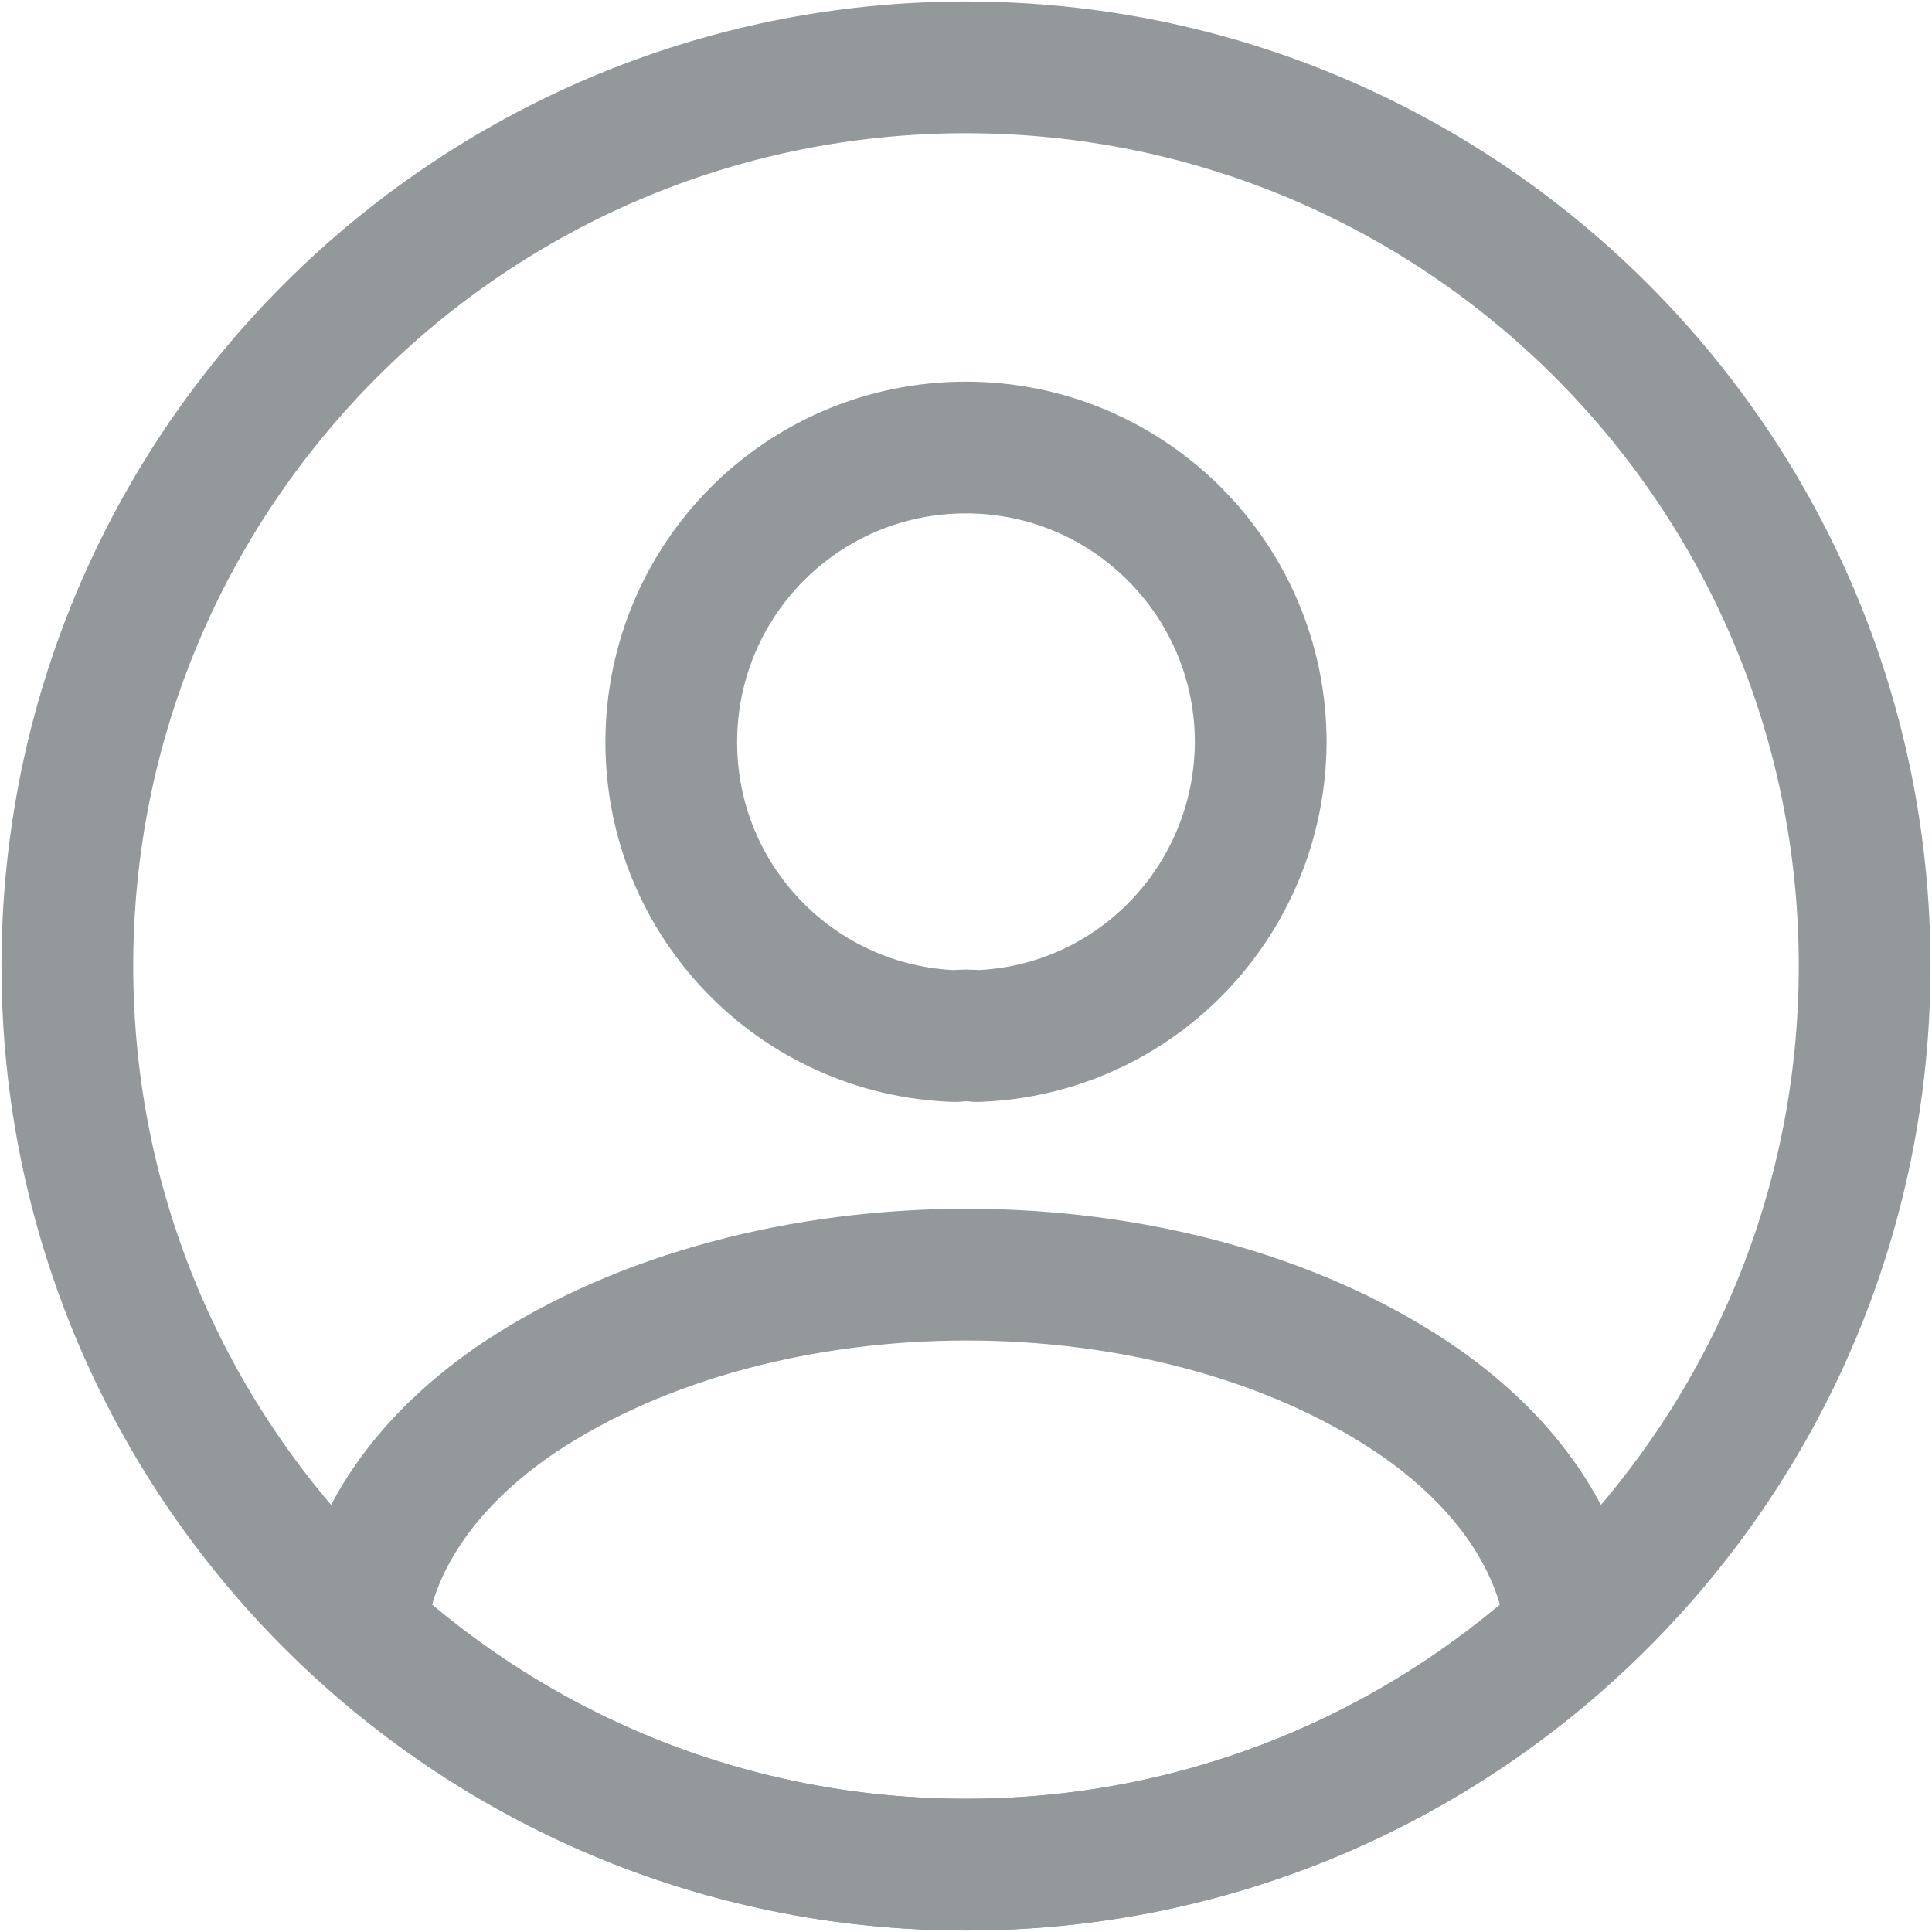 <svg width="22" height="22" viewBox="0 0 22 22" fill="none" xmlns="http://www.w3.org/2000/svg">
<path d="M11.123 11.798C11.051 11.788 10.959 11.788 10.877 11.798C9.076 11.737 7.644 10.263 7.644 8.452C7.644 6.6 9.138 5.096 11 5.096C12.852 5.096 14.356 6.6 14.356 8.452C14.346 10.263 12.924 11.737 11.123 11.798Z" stroke="#93989A" stroke-width="1.5" stroke-linecap="round" stroke-linejoin="round"/>
<path d="M17.897 18.552C16.075 20.22 13.661 21.233 11 21.233C8.34 21.233 5.925 20.22 4.103 18.552C4.206 17.59 4.82 16.648 5.914 15.912C8.718 14.049 13.302 14.049 16.086 15.912C17.18 16.648 17.794 17.59 17.897 18.552Z" stroke="#93989A" stroke-width="1.5" stroke-linecap="round" stroke-linejoin="round"/>
<path d="M11 21.233C16.651 21.233 21.233 16.651 21.233 11C21.233 5.349 16.651 0.767 11 0.767C5.349 0.767 0.767 5.349 0.767 11C0.767 16.651 5.349 21.233 11 21.233Z" stroke="#93989A" stroke-width="1.5" stroke-linecap="round" stroke-linejoin="round"/>
</svg>
